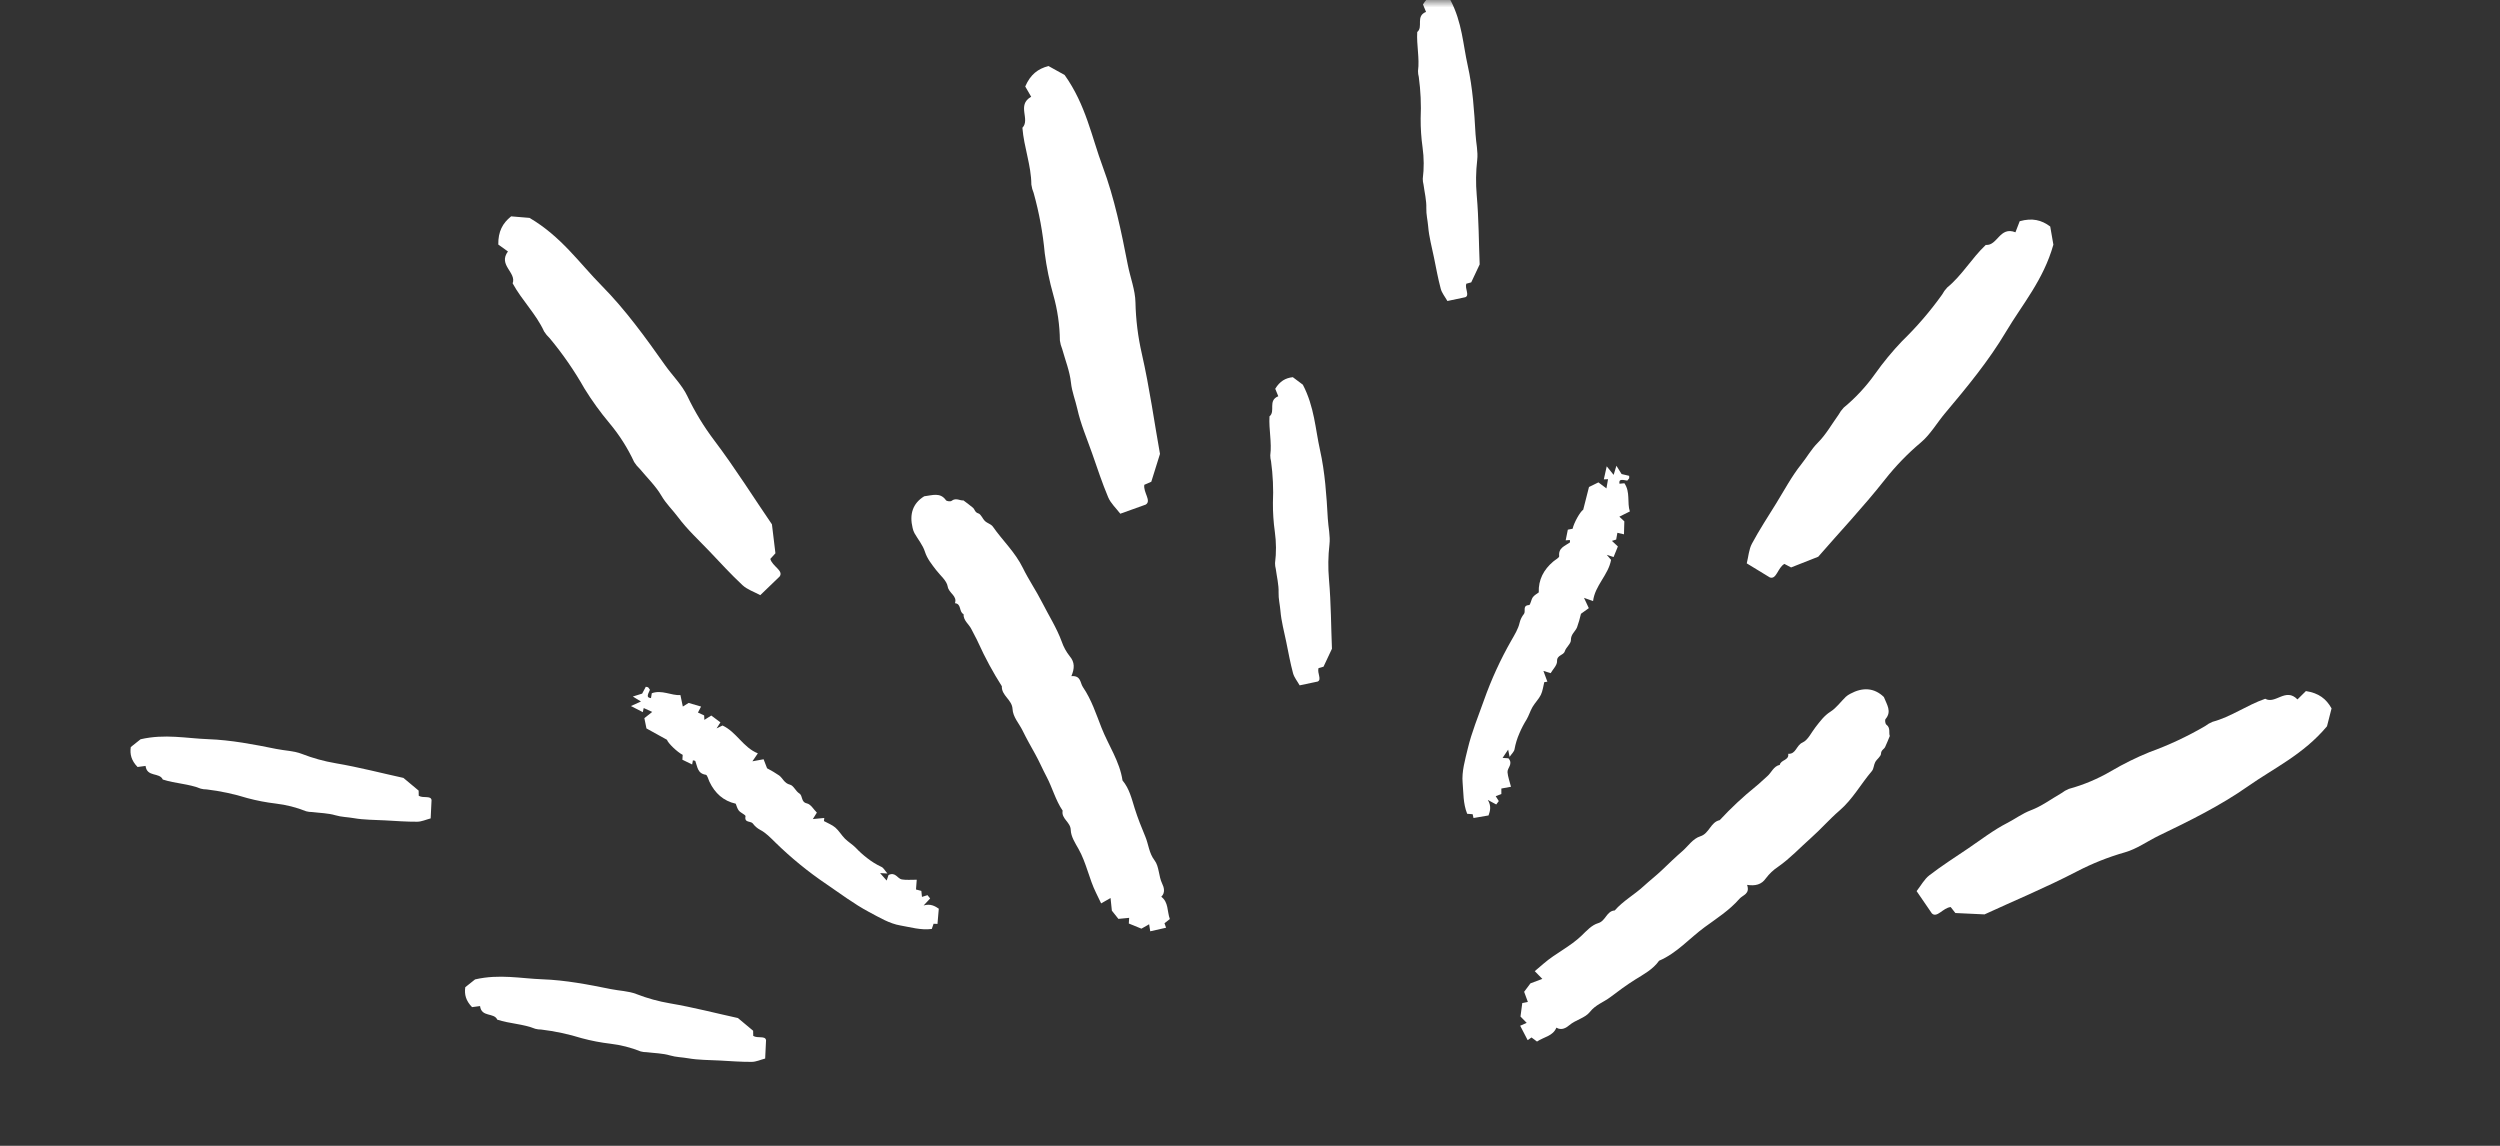 <svg width="168" height="77" viewBox="0 0 168 77" fill="none" xmlns="http://www.w3.org/2000/svg">
<rect x="0" y="0" width="168" height="77" fill="#333333" stroke="none"/>
<mask id="mask0_1_18" style="mask-type:alpha" maskUnits="userSpaceOnUse" x="0" y="0" width="168" height="77">
<rect width="168" height="77" fill="#D9D9D9"/>
</mask>
<g mask="url(#mask0_1_18)">
<path d="M74.717 61.196L75.157 61.749L75.88 61.679L75.856 62.06L76.704 62.406L77.222 62.11L77.296 62.583L78.36 62.343L78.253 62.044L78.612 61.759C78.424 61.232 78.533 60.633 78.038 60.261C78.334 59.981 78.207 59.606 78.102 59.389C77.851 58.874 77.904 58.232 77.584 57.814C77.211 57.326 77.185 56.751 76.972 56.237C76.716 55.621 76.458 54.982 76.254 54.331C76.055 53.696 75.894 52.991 75.433 52.447C75.243 51.16 74.487 50.089 74.023 48.908C73.661 47.989 73.35 47.018 72.774 46.175C72.574 45.881 72.651 45.388 71.997 45.436C72.215 44.92 72.231 44.504 71.888 44.102C71.652 43.804 71.468 43.468 71.345 43.108C71.006 42.186 70.478 41.365 70.038 40.496C69.635 39.7 69.123 38.957 68.738 38.168C68.219 37.104 67.372 36.326 66.719 35.388C66.604 35.223 66.347 35.163 66.192 35.016C66.023 34.858 65.926 34.554 65.742 34.499C65.504 34.427 65.51 34.229 65.381 34.119C65.189 33.956 64.983 33.81 64.743 33.627C64.526 33.66 64.24 33.423 63.947 33.657C63.874 33.716 63.62 33.687 63.569 33.615C63.182 33.065 62.653 33.288 62.107 33.35C61.328 33.827 61.105 34.568 61.327 35.477C61.352 35.599 61.394 35.716 61.451 35.826C61.686 36.242 62.012 36.626 62.153 37.07C62.309 37.559 62.611 37.916 62.901 38.3C63.179 38.668 63.621 39.013 63.686 39.417C63.758 39.867 64.344 40.035 64.173 40.535C64.626 40.574 64.431 41.123 64.75 41.269C64.733 41.708 65.112 41.937 65.276 42.276C65.427 42.59 65.611 42.892 65.746 43.201C66.203 44.209 66.73 45.182 67.324 46.115C67.293 46.748 68.013 47.016 68.043 47.646C68.069 48.186 68.48 48.611 68.71 49.08C68.97 49.613 69.271 50.149 69.566 50.676C69.841 51.167 70.061 51.691 70.328 52.193C70.72 52.933 70.929 53.769 71.41 54.476C71.302 55.02 71.94 55.235 71.954 55.771C71.966 56.221 72.261 56.666 72.477 57.05C73.005 57.988 73.184 59.046 73.652 59.995C73.763 60.22 73.87 60.447 73.997 60.708C74.212 60.585 74.374 60.493 74.629 60.347L74.717 61.196Z" fill="white"/>
<path d="M55.368 55.176C55.377 55.099 55.384 55.033 55.392 54.967L54.623 55.041C54.724 54.879 54.789 54.774 54.893 54.608C54.682 54.401 54.487 54.047 54.226 53.989C53.802 53.895 53.971 53.48 53.708 53.315C53.469 53.166 53.326 52.787 53.088 52.73C52.7 52.636 52.611 52.303 52.362 52.114C52.1 51.936 51.828 51.774 51.547 51.628L51.314 51.022L50.562 51.16C50.758 50.873 50.822 50.779 50.927 50.625C49.941 50.234 49.49 49.186 48.554 48.754C48.458 48.801 48.374 48.842 48.153 48.949C48.288 48.737 48.346 48.647 48.413 48.542L47.798 48.084C47.665 48.168 47.53 48.252 47.334 48.376L47.32 48.077L46.902 47.883L47.112 47.481C46.849 47.404 46.586 47.328 46.275 47.237C46.195 47.286 46.061 47.371 45.886 47.481L45.725 46.71C45.108 46.751 44.477 46.337 43.8 46.586L43.747 46.913C43.478 46.882 43.465 46.78 43.676 46.352C43.642 46.297 43.604 46.244 43.562 46.194C43.544 46.174 43.502 46.176 43.398 46.15C43.325 46.288 43.243 46.442 43.153 46.611L42.526 46.806L43.073 47.142C42.848 47.243 42.681 47.319 42.398 47.446L43.197 47.856L43.258 47.58L43.829 47.841L43.301 48.26L43.442 48.951L44.82 49.713C44.89 49.94 45.502 50.534 45.877 50.726L45.856 51.053L46.513 51.373L46.563 51.096C46.617 51.111 46.713 51.111 46.726 51.144C46.87 51.517 46.866 51.98 47.429 52.064C47.533 52.079 47.598 52.373 47.678 52.54C48.044 53.302 48.607 53.822 49.441 54.009C49.504 54.158 49.544 54.344 49.651 54.475C49.778 54.628 50.117 54.764 50.099 54.852C50.004 55.31 50.444 55.16 50.585 55.333C50.717 55.513 50.887 55.661 51.084 55.767C51.465 55.962 51.782 56.299 52.097 56.607C53.151 57.639 54.296 58.575 55.518 59.403C56.466 60.046 57.381 60.743 58.392 61.282C59.074 61.645 59.776 62.07 60.515 62.193C61.182 62.304 61.867 62.521 62.616 62.426C62.65 62.329 62.691 62.212 62.737 62.076L62.999 62.087L63.087 61.065C62.824 60.883 62.524 60.714 62.067 60.847C62.241 60.661 62.368 60.525 62.505 60.378L62.327 60.154C62.194 60.197 62.076 60.234 61.956 60.272L61.914 59.868L61.555 59.774L61.605 59.118C61.219 59.115 60.903 59.149 60.602 59.098C60.31 59.048 60.172 58.568 59.709 58.802C59.685 58.873 59.645 58.99 59.584 59.173L59.141 58.672L59.636 58.699C59.468 58.508 59.375 58.314 59.225 58.251C58.886 58.093 58.567 57.896 58.274 57.664C57.998 57.452 57.739 57.219 57.501 56.965C57.282 56.743 57.003 56.582 56.782 56.361C56.549 56.129 56.382 55.825 56.134 55.613C55.915 55.425 55.624 55.318 55.368 55.176Z" fill="white"/>
<path d="M31.925 65.816L31.266 66.34C31.197 66.832 31.306 67.25 31.722 67.679C31.829 67.665 32.027 67.639 32.26 67.608C32.353 68.38 33.202 68.027 33.416 68.521C34.268 68.798 35.155 68.805 35.969 69.135C36.098 69.169 36.231 69.186 36.365 69.185C37.294 69.297 38.21 69.493 39.103 69.77C39.73 69.939 40.369 70.061 41.014 70.137C41.714 70.22 42.4 70.394 43.054 70.656C43.183 70.691 43.316 70.708 43.449 70.707C43.977 70.773 44.522 70.777 45.025 70.925C45.43 71.045 45.841 71.045 46.243 71.116C46.939 71.239 47.659 71.228 48.369 71.267C49.083 71.306 49.799 71.363 50.514 71.358C50.812 71.356 51.109 71.215 51.419 71.134L51.478 69.901C51.427 69.579 50.922 69.799 50.617 69.613L50.611 69.266L49.588 68.412C48.19 68.109 46.634 67.699 45.04 67.428C44.261 67.296 43.498 67.086 42.763 66.8C42.232 66.592 41.623 66.584 41.05 66.468C39.535 66.16 37.995 65.864 36.456 65.809C35.012 65.758 33.565 65.439 31.925 65.816Z" fill="white"/>
<path d="M102.846 66.082L102.422 66.648L102.672 67.33L102.297 67.403L102.177 68.311L102.595 68.738L102.156 68.929L102.658 69.897L102.919 69.718L103.286 69.993C103.748 69.678 104.356 69.632 104.59 69.058C104.936 69.274 105.266 69.057 105.45 68.9C105.885 68.527 106.519 68.416 106.843 68C107.221 67.516 107.77 67.346 108.213 67.009C108.745 66.606 109.298 66.195 109.876 65.833C110.44 65.48 111.081 65.145 111.49 64.561C112.688 64.052 113.533 63.05 114.558 62.302C115.356 61.719 116.216 61.173 116.887 60.403C117.12 60.135 117.616 60.085 117.405 59.464C117.959 59.544 118.366 59.455 118.668 59.021C118.896 58.717 119.175 58.454 119.492 58.244C120.298 57.683 120.959 56.964 121.688 56.319C122.357 55.727 122.946 55.044 123.612 54.472C124.51 53.7 125.048 52.684 125.791 51.815C125.921 51.662 125.914 51.399 126.017 51.212C126.127 51.008 126.397 50.838 126.404 50.646C126.413 50.397 126.607 50.353 126.68 50.2C126.789 49.973 126.878 49.737 126.995 49.458C126.908 49.257 127.065 48.92 126.764 48.696C126.689 48.64 126.652 48.388 126.709 48.32C127.143 47.806 126.794 47.35 126.595 46.838C125.937 46.205 125.164 46.176 124.34 46.621C124.229 46.677 124.126 46.747 124.034 46.83C123.691 47.163 123.402 47.575 123.008 47.824C122.575 48.099 122.306 48.481 122.008 48.858C121.722 49.221 121.5 49.735 121.125 49.9C120.708 50.084 120.694 50.693 120.167 50.654C120.244 51.103 119.663 51.053 119.603 51.399C119.174 51.493 119.048 51.918 118.761 52.162C118.496 52.388 118.251 52.642 117.986 52.851C117.126 53.547 116.317 54.304 115.565 55.114C114.946 55.245 114.868 56.009 114.267 56.197C113.75 56.359 113.443 56.865 113.047 57.205C112.598 57.592 112.155 58.019 111.72 58.437C111.314 58.828 110.864 59.173 110.445 59.558C109.829 60.125 109.072 60.539 108.51 61.183C107.957 61.216 107.91 61.888 107.395 62.037C106.963 62.162 106.607 62.56 106.29 62.867C105.516 63.615 104.538 64.056 103.738 64.748C103.548 64.912 103.356 65.074 103.135 65.262C103.309 65.439 103.439 65.572 103.645 65.782L102.846 66.082Z" fill="white"/>
<path d="M103.775 45.84C103.851 45.829 103.918 45.819 103.983 45.81L103.717 45.084C103.9 45.141 104.017 45.178 104.204 45.237C104.351 44.98 104.644 44.702 104.634 44.434C104.618 44.001 105.063 44.059 105.155 43.763C105.239 43.494 105.57 43.26 105.565 43.015C105.557 42.616 105.857 42.445 105.977 42.157C106.082 41.858 106.171 41.554 106.241 41.246L106.768 40.867L106.445 40.175C106.771 40.291 106.879 40.329 107.054 40.392C107.183 39.339 108.083 38.637 108.264 37.623C108.194 37.542 108.134 37.471 107.974 37.284C108.213 37.361 108.315 37.395 108.433 37.433L108.721 36.722C108.606 36.614 108.491 36.505 108.321 36.347L108.607 36.258L108.688 35.804L109.131 35.906C109.139 35.632 109.146 35.358 109.155 35.034C109.087 34.969 108.971 34.861 108.821 34.72L109.526 34.369C109.33 33.782 109.571 33.066 109.159 32.475L108.829 32.507C108.791 32.239 108.886 32.2 109.354 32.296C109.399 32.249 109.44 32.199 109.478 32.146C109.492 32.123 109.48 32.083 109.479 31.976C109.327 31.94 109.158 31.9 108.971 31.856L108.623 31.298L108.437 31.912C108.282 31.72 108.167 31.577 107.972 31.336L107.777 32.213L108.06 32.202L107.952 32.821L107.413 32.416L106.78 32.727L106.392 34.253C106.19 34.378 105.77 35.121 105.679 35.532L105.358 35.594L105.214 36.311L105.494 36.289C105.494 36.345 105.518 36.438 105.489 36.459C105.165 36.693 104.716 36.806 104.777 37.372C104.789 37.477 104.521 37.613 104.38 37.733C103.735 38.28 103.375 38.956 103.404 39.81C103.276 39.909 103.106 39.995 103.007 40.132C102.891 40.293 102.845 40.655 102.755 40.66C102.288 40.684 102.544 41.072 102.413 41.252C102.272 41.425 102.172 41.627 102.119 41.844C102.027 42.263 101.781 42.655 101.563 43.037C100.831 44.319 100.215 45.663 99.723 47.054C99.341 48.134 98.898 49.195 98.633 50.31C98.454 51.062 98.221 51.849 98.288 52.594C98.349 53.268 98.313 53.985 98.594 54.686C98.697 54.694 98.821 54.704 98.963 54.715L99.019 54.971L100.03 54.798C100.139 54.497 100.228 54.164 99.982 53.756C100.207 53.877 100.371 53.965 100.547 54.061L100.719 53.832C100.644 53.714 100.578 53.609 100.511 53.503L100.891 53.36V52.989L101.538 52.871C101.444 52.497 101.331 52.2 101.305 51.896C101.279 51.6 101.709 51.346 101.365 50.957C101.29 50.952 101.167 50.943 100.974 50.93L101.347 50.375L101.446 50.861C101.588 50.65 101.752 50.51 101.776 50.35C101.842 49.982 101.952 49.623 102.103 49.281C102.238 48.96 102.398 48.651 102.583 48.356C102.743 48.088 102.828 47.777 102.986 47.508C103.152 47.223 103.403 46.985 103.546 46.692C103.672 46.432 103.703 46.123 103.775 45.84Z" fill="white"/>
<path d="M87.551 25.851L86.877 25.346C86.383 25.403 86.007 25.614 85.696 26.126C85.737 26.226 85.812 26.411 85.901 26.628C85.178 26.914 85.735 27.646 85.31 27.978C85.258 28.873 85.476 29.732 85.362 30.603C85.362 30.737 85.379 30.87 85.414 30.999C85.54 31.926 85.583 32.862 85.54 33.796C85.536 34.446 85.579 35.094 85.669 35.738C85.766 36.436 85.771 37.143 85.683 37.843C85.682 37.976 85.699 38.109 85.734 38.238C85.803 38.765 85.938 39.293 85.921 39.817C85.908 40.239 86.012 40.637 86.045 41.044C86.102 41.748 86.294 42.442 86.436 43.139C86.579 43.84 86.706 44.547 86.891 45.237C86.969 45.525 87.18 45.777 87.337 46.056L88.545 45.801C88.843 45.671 88.502 45.237 88.605 44.896L88.94 44.803L89.507 43.596C89.447 42.167 89.449 40.558 89.308 38.947C89.239 38.161 89.25 37.369 89.34 36.585C89.407 36.019 89.26 35.427 89.228 34.844C89.142 33.3 89.039 31.736 88.703 30.233C88.388 28.823 88.33 27.342 87.551 25.851Z" fill="white"/>
<path d="M9.447 49.678L8.788 50.202C8.719 50.694 8.828 51.112 9.244 51.542C9.351 51.528 9.549 51.501 9.782 51.47C9.875 52.242 10.724 51.889 10.938 52.384C11.79 52.66 12.677 52.667 13.491 52.998C13.62 53.032 13.753 53.049 13.887 53.048C14.815 53.16 15.732 53.356 16.625 53.633C17.252 53.801 17.891 53.924 18.536 54C19.236 54.082 19.922 54.257 20.576 54.519C20.705 54.553 20.838 54.57 20.971 54.569C21.498 54.635 22.044 54.639 22.547 54.788C22.951 54.907 23.363 54.907 23.765 54.978C24.461 55.101 25.181 55.091 25.891 55.13C26.605 55.169 27.321 55.225 28.036 55.22C28.334 55.218 28.631 55.077 28.941 54.996L29 53.763C28.949 53.442 28.444 53.661 28.139 53.476L28.133 53.129L27.11 52.275C25.712 51.971 24.156 51.562 22.562 51.291C21.783 51.159 21.02 50.948 20.285 50.662C19.754 50.454 19.144 50.446 18.572 50.33C17.057 50.023 15.517 49.727 13.978 49.672C12.534 49.62 11.086 49.301 9.447 49.678Z" fill="white"/>
<path d="M97.478 0.022L96.805 -0.483C96.311 -0.426 95.934 -0.214 95.624 0.298C95.665 0.397 95.74 0.582 95.829 0.8C95.106 1.085 95.662 1.817 95.238 2.149C95.186 3.044 95.404 3.903 95.29 4.775C95.289 4.908 95.307 5.041 95.342 5.17C95.468 6.097 95.51 7.033 95.468 7.967C95.464 8.617 95.507 9.266 95.597 9.909C95.694 10.607 95.698 11.314 95.61 12.014C95.61 12.147 95.627 12.28 95.661 12.409C95.731 12.936 95.865 13.464 95.849 13.988C95.835 14.41 95.94 14.808 95.973 15.215C96.03 15.92 96.222 16.613 96.364 17.31C96.507 18.011 96.633 18.718 96.819 19.408C96.896 19.696 97.108 19.948 97.265 20.227L98.472 19.972C98.771 19.842 98.43 19.408 98.533 19.067L98.867 18.974L99.434 17.767C99.374 16.338 99.377 14.729 99.236 13.118C99.167 12.332 99.177 11.54 99.268 10.756C99.335 10.19 99.188 9.598 99.156 9.016C99.07 7.472 98.967 5.907 98.631 4.405C98.315 2.994 98.257 1.513 97.478 0.022Z" fill="white"/>
<path d="M35.583 14.642L34.348 14.539C33.778 14.995 33.473 15.552 33.485 16.433C33.614 16.526 33.852 16.697 34.133 16.898C33.454 17.819 34.719 18.297 34.45 19.042C35.084 20.198 36.026 21.099 36.564 22.274C36.668 22.441 36.794 22.594 36.938 22.727C37.818 23.784 38.602 24.918 39.279 26.115C39.781 26.928 40.341 27.703 40.955 28.435C41.621 29.229 42.179 30.108 42.615 31.048C42.719 31.215 42.844 31.367 42.988 31.501C43.486 32.103 44.066 32.657 44.454 33.324C44.767 33.86 45.208 34.274 45.567 34.756C46.188 35.59 46.968 36.304 47.69 37.062C48.416 37.825 49.125 38.606 49.895 39.322C50.216 39.621 50.677 39.769 51.09 39.995L52.397 38.735C52.666 38.339 51.904 38.065 51.765 37.559L52.109 37.181L51.874 35.235C50.683 33.5 49.43 31.492 47.998 29.595C47.297 28.668 46.692 27.674 46.193 26.625C45.835 25.867 45.19 25.244 44.694 24.543C43.382 22.685 42.032 20.816 40.44 19.205C38.945 17.693 37.717 15.892 35.583 14.642Z" fill="white"/>
<path d="M137.987 16.441L137.775 15.221C137.189 14.784 136.573 14.63 135.724 14.865C135.667 15.014 135.562 15.287 135.438 15.61C134.376 15.186 134.233 16.531 133.444 16.459C132.486 17.364 131.853 18.503 130.851 19.322C130.716 19.464 130.601 19.625 130.508 19.798C129.709 20.917 128.81 21.962 127.823 22.92C127.163 23.611 126.555 24.349 126.002 25.128C125.402 25.974 124.693 26.736 123.894 27.396C123.759 27.538 123.643 27.698 123.55 27.871C123.094 28.505 122.704 29.206 122.158 29.75C121.718 30.189 121.429 30.72 121.053 31.19C120.404 32.001 119.91 32.937 119.36 33.827C118.806 34.722 118.228 35.605 117.731 36.532C117.523 36.918 117.496 37.401 117.382 37.858L118.932 38.803C119.383 38.965 119.456 38.157 119.91 37.895L120.362 38.132L122.186 37.412C123.563 35.822 125.188 34.102 126.662 32.235C127.381 31.323 128.19 30.486 129.078 29.738C129.721 29.2 130.16 28.418 130.713 27.762C132.179 26.022 133.646 24.243 134.802 22.295C135.887 20.466 137.318 18.823 137.987 16.441Z" fill="white"/>
<path d="M71.543 5.039L70.46 4.438C69.752 4.62 69.245 5.003 68.896 5.812C68.975 5.949 69.122 6.203 69.295 6.502C68.299 7.063 69.256 8.018 68.705 8.587C68.809 9.901 69.298 11.109 69.307 12.402C69.333 12.597 69.385 12.787 69.462 12.968C69.832 14.293 70.081 15.649 70.207 17.018C70.331 17.966 70.523 18.903 70.783 19.822C71.065 20.819 71.214 21.85 71.225 22.886C71.252 23.081 71.303 23.271 71.379 23.452C71.587 24.205 71.888 24.949 71.969 25.716C72.034 26.333 72.266 26.892 72.396 27.479C72.62 28.493 73.039 29.466 73.386 30.452C73.735 31.446 74.061 32.45 74.47 33.418C74.64 33.822 74.999 34.147 75.284 34.522L76.992 33.909C77.4 33.659 76.817 33.096 76.898 32.578L77.367 32.374L77.951 30.503C77.577 28.432 77.258 26.087 76.73 23.768C76.471 22.637 76.328 21.481 76.303 20.32C76.287 19.482 75.954 18.649 75.79 17.807C75.356 15.574 74.892 13.315 74.1 11.193C73.358 9.201 72.977 7.055 71.543 5.039Z" fill="white"/>
<path d="M156.374 48.806L156.681 47.605C156.326 46.967 155.827 46.574 154.957 46.44C154.844 46.551 154.636 46.758 154.39 47.001C153.595 46.179 152.914 47.347 152.223 46.957C150.979 47.39 149.933 48.169 148.685 48.505C148.503 48.579 148.332 48.678 148.176 48.798C146.988 49.491 145.74 50.075 144.446 50.543C143.561 50.903 142.703 51.327 141.88 51.81C140.986 52.335 140.027 52.74 139.027 53.013C138.846 53.088 138.674 53.186 138.519 53.305C137.842 53.696 137.199 54.176 136.478 54.448C135.897 54.668 135.415 55.033 134.88 55.308C133.955 55.781 133.12 56.432 132.254 57.018C131.381 57.607 130.492 58.176 129.658 58.816C129.311 59.083 129.087 59.513 128.796 59.883L129.822 61.381C130.167 61.713 130.564 61.006 131.086 60.954L131.401 61.355L133.36 61.447C135.269 60.562 137.456 59.66 139.566 58.562C140.596 58.026 141.677 57.595 142.794 57.277C143.601 57.049 144.322 56.517 145.096 56.145C147.146 55.16 149.214 54.139 151.067 52.837C152.807 51.614 154.787 50.703 156.374 48.806Z" fill="white"/>
</g>
</svg>
